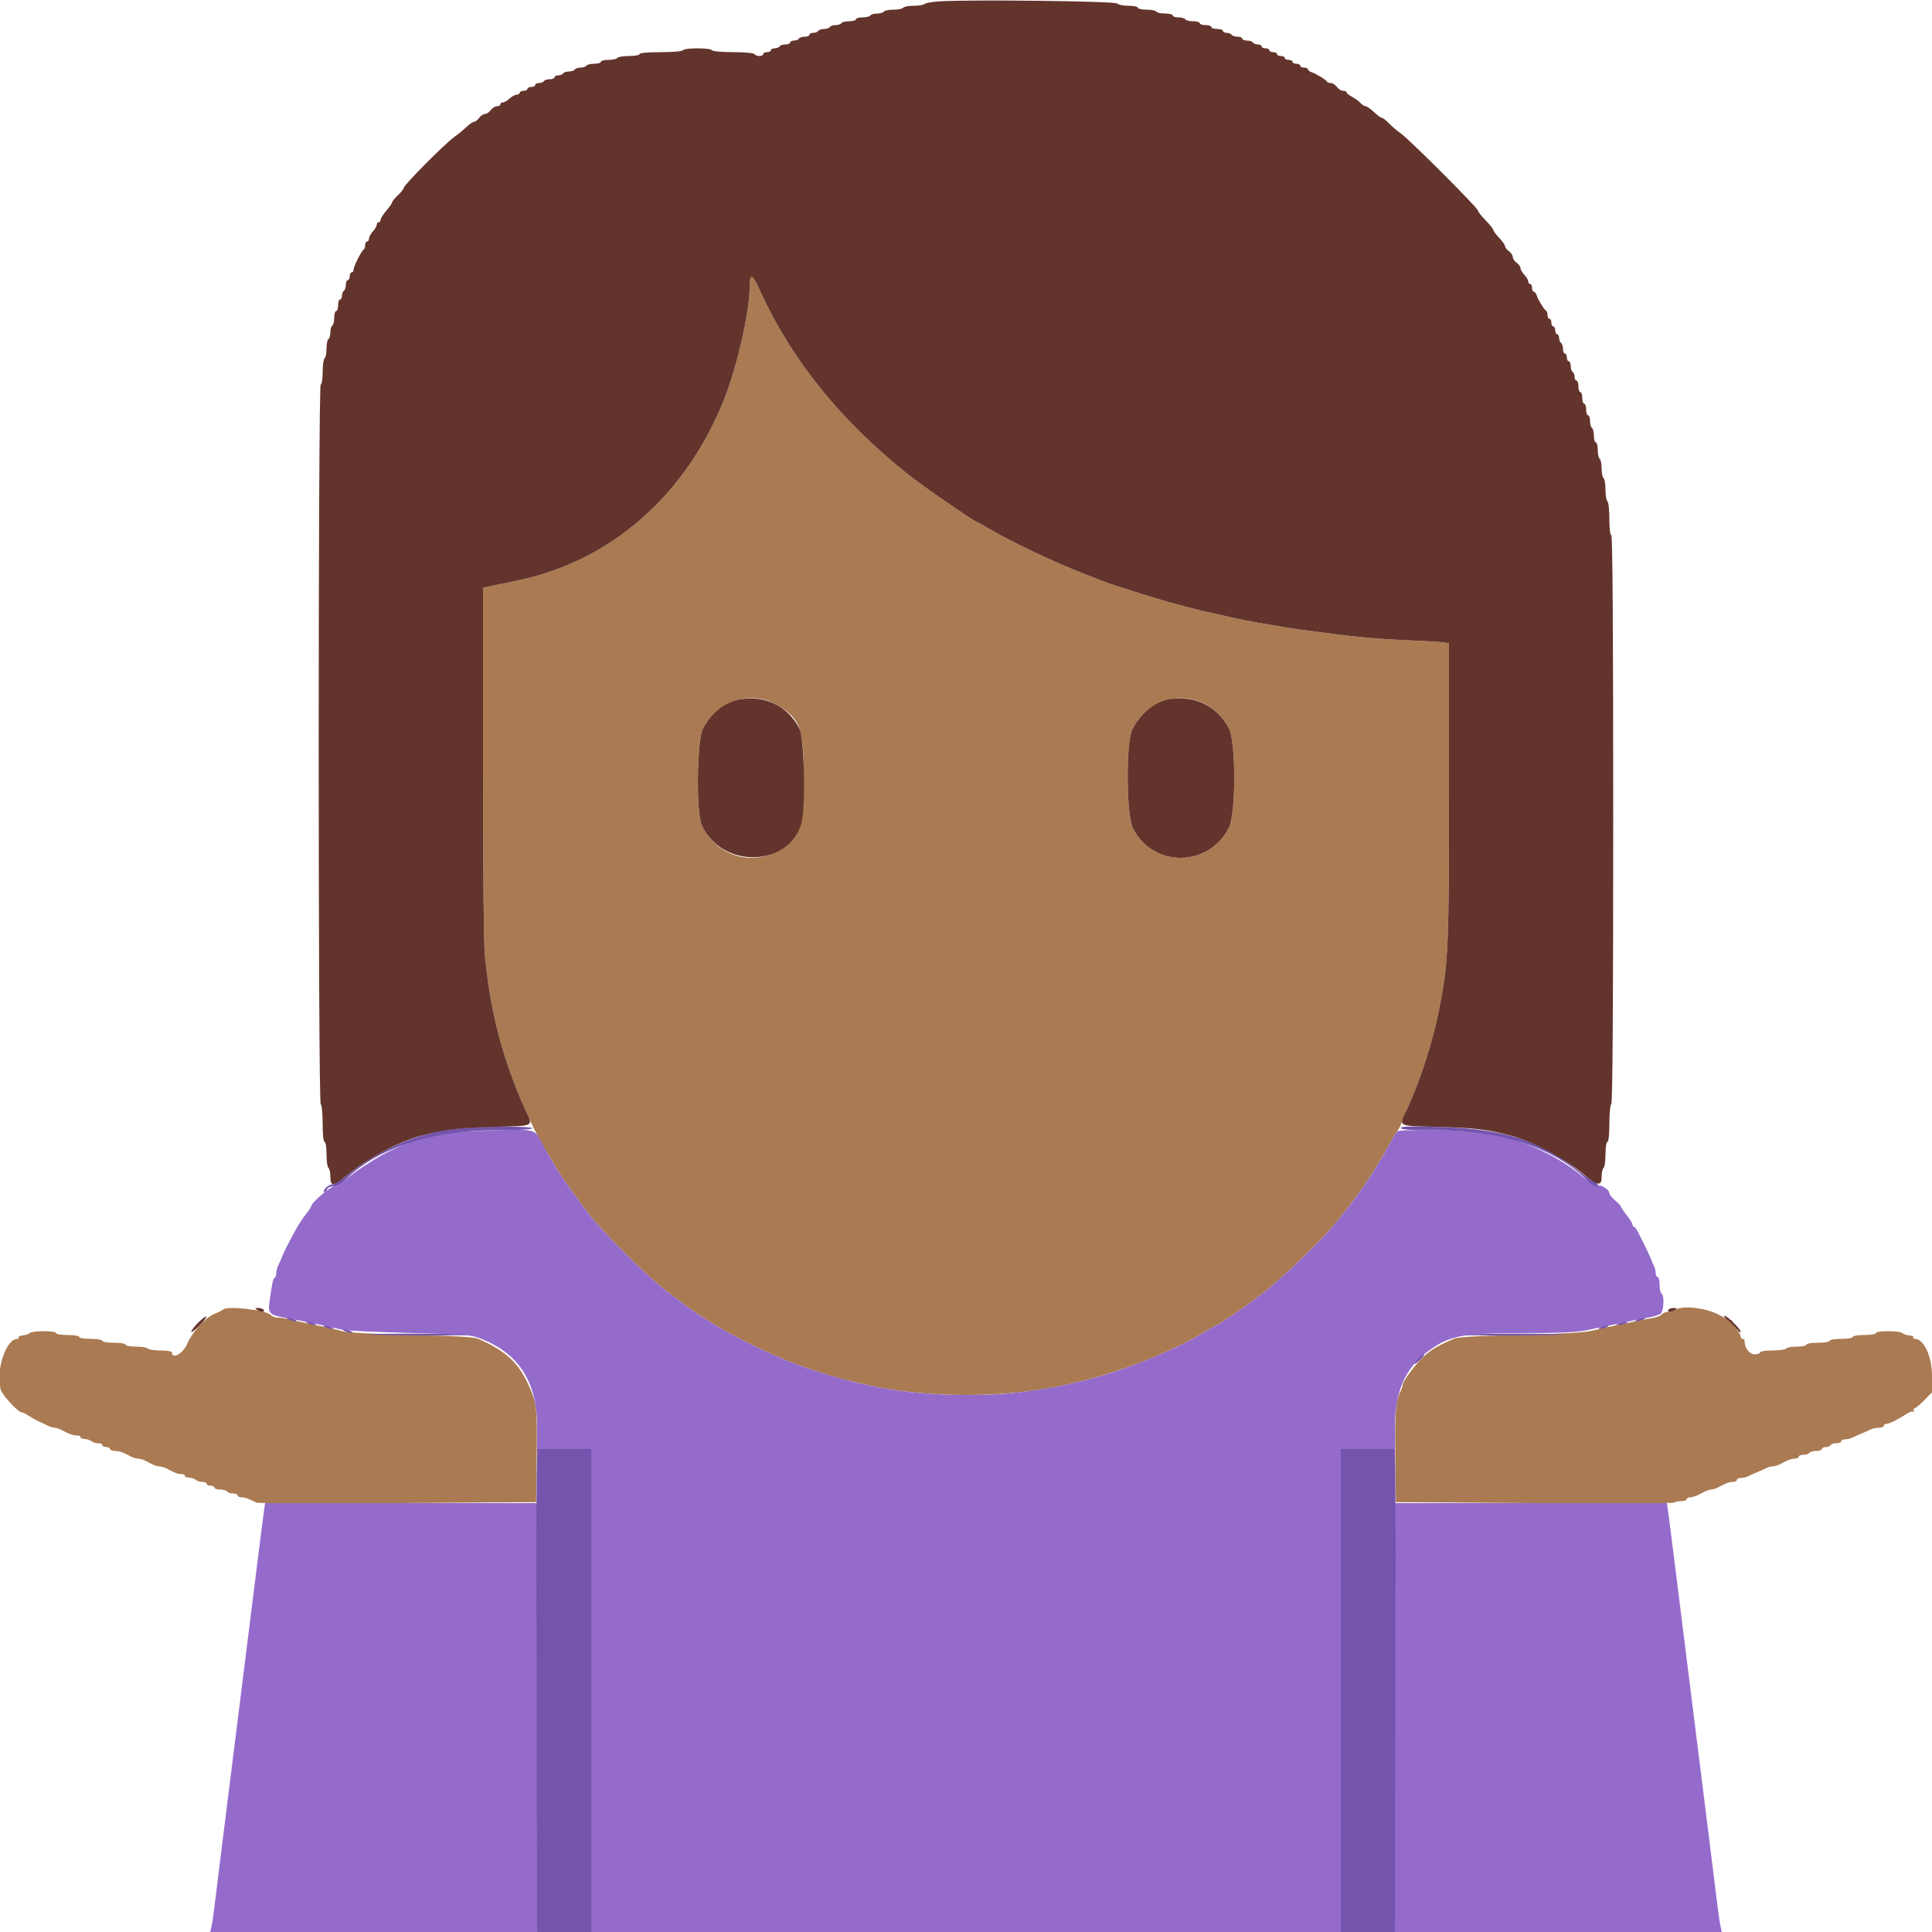 <svg id="svg" version="1.1" xmlns="http://www.w3.org/2000/svg" xmlns:xlink="http://www.w3.org/1999/xlink" width="400" height="400" viewBox="0, 0, 400,400"><g id="svgg"><path id="path0" d="M155.200 59.533 C 155.200 64.466,152.657 75.705,150.027 82.400 C 142.053 102.694,126.192 116.490,106.400 120.347 C 105.190 120.583,103.255 120.979,102.100 121.228 L 100.000 121.680 100.000 158.113 C 100.000 180.397,100.159 195.954,100.410 198.173 C 101.132 204.553,101.590 207.272,102.874 212.800 C 103.946 217.415,106.293 224.320,108.372 228.968 C 110.620 233.998,111.288 235.273,114.671 241.000 C 116.118 243.449,117.129 244.905,121.325 250.584 C 124.472 254.843,133.852 264.210,138.363 267.600 C 139.095 268.150,140.671 269.333,141.865 270.228 C 148.642 275.309,159.765 280.929,168.800 283.835 C 173.595 285.377,174.430 285.603,179.700 286.780 C 191.797 289.480,208.203 289.480,220.300 286.780 C 225.565 285.604,226.396 285.380,231.200 283.836 C 237.410 281.840,244.497 278.716,249.141 275.926 C 250.538 275.087,251.761 274.400,251.859 274.400 C 252.111 274.400,257.996 270.435,259.229 269.435 C 259.794 268.976,260.867 268.150,261.612 267.600 C 264.755 265.281,273.347 257.040,276.222 253.586 C 281.018 247.826,284.388 242.904,287.713 236.800 C 288.373 235.590,289.136 234.330,289.409 234.000 C 289.682 233.670,290.041 232.950,290.208 232.400 C 290.374 231.850,290.922 230.497,291.424 229.393 C 294.175 223.353,296.661 215.596,297.958 209.000 C 299.861 199.333,300.000 196.251,300.000 163.881 L 300.000 133.215 299.100 133.029 C 298.605 132.927,295.680 132.743,292.600 132.619 C 286.493 132.374,280.890 131.906,275.600 131.198 C 273.730 130.948,270.940 130.577,269.400 130.374 C 267.860 130.171,265.700 129.839,264.600 129.636 C 263.500 129.434,261.520 129.093,260.200 128.878 C 258.880 128.664,256.540 128.196,255.000 127.840 C 253.460 127.483,251.300 126.997,250.200 126.758 C 249.100 126.520,247.660 126.175,247.000 125.990 C 246.340 125.805,245.080 125.475,244.200 125.256 C 241.018 124.464,230.400 121.167,228.600 120.412 C 228.160 120.227,226.270 119.491,224.400 118.777 C 218.632 116.572,209.147 112.078,204.859 109.517 C 203.462 108.683,202.242 108.000,202.149 108.000 C 201.718 108.000,191.056 100.645,188.200 98.379 C 174.003 87.110,163.728 74.346,157.225 59.900 C 155.731 56.581,155.200 56.485,155.200 59.533 M160.729 145.879 C 165.651 148.693,166.400 150.669,166.400 160.849 C 166.400 170.058,166.167 171.243,163.842 173.884 C 158.521 179.930,148.782 178.366,145.317 170.909 C 144.090 168.268,144.271 153.218,145.558 150.802 C 148.599 145.095,155.461 142.869,160.729 145.879 M249.398 145.713 C 251.460 146.749,253.239 148.544,254.442 150.802 C 255.906 153.550,255.914 168.358,254.452 171.304 C 250.333 179.608,238.764 179.730,234.564 171.513 C 233.198 168.840,233.077 153.902,234.399 151.096 C 237.103 145.355,243.861 142.930,249.398 145.713 M46.200 271.112 C 45.980 271.310,45.182 271.716,44.427 272.015 C 42.536 272.762,39.823 275.747,38.727 278.286 C 37.869 280.273,35.600 281.517,35.600 280.000 C 35.600 279.778,34.541 279.600,33.224 279.600 C 31.917 279.600,30.736 279.420,30.600 279.200 C 30.464 278.980,29.373 278.800,28.176 278.800 C 26.979 278.800,26.000 278.620,26.000 278.400 C 26.000 278.178,24.933 278.000,23.600 278.000 C 22.267 278.000,21.200 277.822,21.200 277.600 C 21.200 277.378,20.133 277.200,18.800 277.200 C 17.467 277.200,16.400 277.022,16.400 276.800 C 16.400 276.578,15.333 276.400,14.000 276.400 C 12.667 276.400,11.600 276.222,11.600 276.000 C 11.600 275.478,6.684 275.476,6.162 275.998 C 5.944 276.216,5.291 276.435,4.711 276.483 C 4.132 276.530,3.745 276.712,3.852 276.885 C 3.960 277.058,3.851 277.200,3.610 277.200 C 1.228 277.200,-0.887 283.609,0.142 287.710 C 0.404 288.754,3.748 292.400,4.444 292.400 C 4.682 292.400,5.354 292.721,5.938 293.114 C 6.522 293.507,7.540 294.068,8.200 294.361 C 8.860 294.654,9.713 295.052,10.095 295.247 C 10.477 295.441,11.056 295.600,11.382 295.600 C 11.709 295.600,12.617 295.960,13.400 296.400 C 14.183 296.840,15.279 297.200,15.836 297.200 C 16.392 297.200,16.760 297.342,16.652 297.515 C 16.545 297.688,16.932 297.870,17.511 297.917 C 18.091 297.965,18.744 298.184,18.962 298.402 C 19.181 298.621,19.774 298.800,20.280 298.800 C 20.786 298.800,21.200 298.980,21.200 299.200 C 21.200 299.420,21.560 299.600,22.000 299.600 C 22.440 299.600,22.800 299.780,22.800 300.000 C 22.800 300.220,23.252 300.400,23.805 300.400 C 24.358 300.400,25.168 300.580,25.605 300.800 C 26.042 301.020,26.758 301.380,27.195 301.600 C 27.632 301.820,28.264 302.000,28.600 302.000 C 28.936 302.000,29.568 302.180,30.005 302.400 C 30.442 302.620,31.158 302.980,31.595 303.200 C 32.032 303.420,32.664 303.600,33.000 303.600 C 33.336 303.600,33.968 303.780,34.405 304.000 C 34.842 304.220,35.558 304.580,35.995 304.800 C 36.432 305.020,37.162 305.200,37.618 305.200 C 38.074 305.200,38.360 305.342,38.252 305.515 C 38.145 305.688,38.532 305.870,39.111 305.917 C 39.691 305.965,40.344 306.184,40.562 306.402 C 40.781 306.621,41.374 306.800,41.880 306.800 C 42.386 306.800,42.800 306.980,42.800 307.200 C 42.800 307.420,43.160 307.600,43.600 307.600 C 44.040 307.600,44.400 307.780,44.400 308.000 C 44.400 308.220,44.929 308.400,45.576 308.400 C 46.223 308.400,46.864 308.580,47.000 308.800 C 47.136 309.020,47.687 309.200,48.224 309.200 C 48.761 309.200,49.200 309.380,49.200 309.600 C 49.200 309.820,49.562 310.000,50.005 310.000 C 50.448 310.000,51.168 310.180,51.605 310.400 C 52.042 310.620,52.715 310.935,53.100 311.100 C 53.485 311.265,66.670 311.310,82.400 311.200 L 111.000 311.000 111.119 301.400 C 111.247 291.046,111.156 290.358,109.089 286.041 C 107.129 281.946,104.346 279.501,99.000 277.180 C 98.150 276.811,94.129 276.578,85.200 276.381 C 78.270 276.228,71.970 275.915,71.200 275.685 C 70.430 275.455,68.855 275.072,67.700 274.833 C 66.545 274.595,64.655 274.204,63.500 273.965 C 62.345 273.726,60.749 273.366,59.954 273.165 C 59.158 272.964,58.055 272.800,57.503 272.800 C 56.950 272.800,56.290 272.550,56.036 272.244 C 55.207 271.245,47.089 270.311,46.200 271.112 M346.800 271.200 C 346.470 271.413,345.817 271.591,345.349 271.594 C 344.881 271.597,344.293 271.847,344.043 272.149 C 343.792 272.450,342.825 272.805,341.894 272.936 C 340.962 273.067,339.390 273.360,338.400 273.588 C 337.410 273.816,335.700 274.177,334.600 274.391 C 333.500 274.604,331.430 275.068,330.000 275.420 C 328.068 275.896,324.163 276.137,314.800 276.360 C 305.915 276.571,301.846 276.813,301.000 277.180 C 297.614 278.651,296.195 279.497,294.638 280.977 C 292.854 282.671,290.400 286.030,290.400 286.777 C 290.400 287.016,290.238 287.523,290.039 287.905 C 288.956 289.989,288.768 292.188,288.881 301.400 L 289.000 311.000 317.600 311.200 C 333.330 311.310,346.371 311.265,346.580 311.100 C 346.789 310.935,347.464 310.800,348.080 310.800 C 348.696 310.800,349.200 310.620,349.200 310.400 C 349.200 310.180,349.555 310.000,349.988 310.000 C 350.421 310.000,351.417 309.640,352.200 309.200 C 352.983 308.760,353.891 308.400,354.218 308.400 C 354.544 308.400,355.168 308.220,355.605 308.000 C 356.042 307.780,356.758 307.420,357.195 307.200 C 357.632 306.980,358.352 306.800,358.795 306.800 C 359.238 306.800,359.600 306.620,359.600 306.400 C 359.600 306.180,359.962 306.000,360.405 306.000 C 360.848 306.000,361.523 305.841,361.905 305.647 C 362.287 305.452,363.140 305.071,363.800 304.800 C 364.460 304.529,365.313 304.148,365.695 303.953 C 366.077 303.759,366.664 303.600,367.000 303.600 C 367.336 303.600,367.968 303.420,368.405 303.200 C 368.842 302.980,369.558 302.620,369.995 302.400 C 370.432 302.180,371.152 302.000,371.595 302.000 C 372.038 302.000,372.400 301.820,372.400 301.600 C 372.400 301.380,372.839 301.200,373.376 301.200 C 373.913 301.200,374.464 301.020,374.600 300.800 C 374.736 300.580,375.377 300.400,376.024 300.400 C 376.671 300.400,377.200 300.220,377.200 300.000 C 377.200 299.780,377.549 299.600,377.976 299.600 C 378.403 299.600,378.864 299.420,379.000 299.200 C 379.136 298.980,379.687 298.800,380.224 298.800 C 380.761 298.800,381.200 298.620,381.200 298.400 C 381.200 298.180,381.562 298.000,382.005 298.000 C 382.448 298.000,383.123 297.841,383.505 297.647 C 383.887 297.452,384.740 297.071,385.400 296.800 C 386.060 296.529,386.913 296.148,387.295 295.953 C 387.677 295.759,388.442 295.600,388.995 295.600 C 389.548 295.600,390.000 295.420,390.000 295.200 C 390.000 294.980,390.265 294.800,390.588 294.800 C 391.153 294.800,393.050 293.841,394.957 292.591 C 395.456 292.264,396.013 292.133,396.196 292.299 C 396.379 292.464,396.399 292.375,396.241 292.100 C 396.082 291.825,396.130 291.600,396.346 291.600 C 396.562 291.600,397.472 290.851,398.369 289.936 L 400.000 288.273 400.000 284.962 C 400.000 280.785,398.345 277.200,396.416 277.200 C 396.161 277.200,396.040 277.058,396.148 276.885 C 396.255 276.712,395.868 276.530,395.289 276.483 C 394.709 276.435,394.056 276.216,393.838 275.998 C 393.316 275.476,388.400 275.478,388.400 276.000 C 388.400 276.222,387.333 276.400,386.000 276.400 C 384.667 276.400,383.600 276.578,383.600 276.800 C 383.600 277.022,382.533 277.200,381.200 277.200 C 379.867 277.200,378.800 277.378,378.800 277.600 C 378.800 277.822,377.733 278.000,376.400 278.000 C 375.067 278.000,374.000 278.178,374.000 278.400 C 374.000 278.620,373.111 278.800,372.024 278.800 C 370.937 278.800,369.936 278.980,369.800 279.200 C 369.664 279.420,368.393 279.600,366.976 279.600 C 365.525 279.600,364.400 279.775,364.400 280.000 C 364.400 280.220,363.905 280.399,363.300 280.397 C 362.223 280.394,361.200 279.090,361.200 277.720 C 361.200 277.434,361.020 277.200,360.800 277.200 C 360.580 277.200,360.400 276.992,360.400 276.738 C 360.400 276.484,359.958 275.696,359.417 274.987 C 358.877 274.279,358.517 273.587,358.617 273.449 C 358.718 273.312,358.696 273.274,358.568 273.365 C 358.440 273.456,357.178 272.916,355.762 272.165 C 353.074 270.739,348.308 270.226,346.800 271.200 " stroke="none" fill="#aa7a52" fill-rule="evenodd"></path><path id="path1" d="M101.400 234.055 C 90.839 234.361,88.033 234.918,81.200 238.066 C 78.156 239.468,72.621 243.075,71.230 244.562 C 70.690 245.141,69.820 245.600,69.267 245.600 C 68.387 245.600,64.400 249.050,64.400 249.811 C 64.400 249.941,63.871 250.711,63.223 251.523 C 62.576 252.336,61.528 253.990,60.894 255.200 C 60.259 256.410,59.550 257.760,59.317 258.200 C 59.084 258.640,58.671 259.540,58.400 260.200 C 58.129 260.860,57.748 261.713,57.553 262.095 C 57.359 262.477,57.200 263.141,57.200 263.571 C 57.200 264.001,57.039 264.452,56.842 264.574 C 56.509 264.780,56.312 265.729,55.753 269.823 C 55.476 271.856,55.949 272.290,59.058 272.851 C 62.910 273.547,64.509 273.879,70.800 275.292 C 71.790 275.514,78.090 275.817,84.800 275.966 C 95.062 276.193,97.318 276.350,99.000 276.954 C 107.218 279.908,111.200 285.904,111.200 295.327 L 111.200 300.000 116.800 300.000 L 122.400 300.000 122.400 350.000 L 122.400 400.000 200.000 400.000 L 277.600 400.000 277.600 350.000 L 277.600 300.000 283.200 300.000 L 288.800 300.000 288.800 295.327 C 288.800 288.270,290.901 283.361,295.361 279.995 C 299.992 276.500,302.516 276.000,315.520 276.000 C 323.202 276.000,326.508 275.847,328.600 275.394 C 334.293 274.163,339.453 273.101,341.337 272.773 C 342.402 272.588,343.527 272.226,343.837 271.969 C 344.484 271.433,344.611 268.178,344.000 267.800 C 343.780 267.664,343.600 266.843,343.600 265.976 C 343.600 265.109,343.420 264.400,343.200 264.400 C 342.980 264.400,342.800 264.038,342.800 263.595 C 342.800 263.152,342.641 262.477,342.447 262.095 C 342.252 261.713,341.918 260.950,341.703 260.400 C 341.489 259.850,340.901 258.590,340.397 257.600 C 339.893 256.610,339.283 255.396,339.040 254.903 C 338.798 254.410,338.465 254.005,338.300 254.003 C 338.135 254.001,338.000 253.801,338.000 253.558 C 338.000 253.314,337.460 252.433,336.800 251.600 C 336.140 250.767,335.600 249.964,335.600 249.817 C 335.600 249.669,335.060 249.094,334.400 248.539 C 333.740 247.983,333.200 247.296,333.200 247.010 C 333.200 246.275,331.362 245.163,330.618 245.448 C 330.232 245.596,329.408 245.158,328.459 244.301 C 323.359 239.693,315.759 236.059,308.199 234.612 C 304.851 233.972,289.719 233.697,289.206 234.268 C 289.042 234.451,288.369 235.590,287.711 236.800 C 284.407 242.875,281.022 247.822,276.222 253.586 C 273.347 257.040,264.755 265.281,261.612 267.600 C 260.867 268.150,259.794 268.976,259.229 269.435 C 257.996 270.435,252.111 274.400,251.859 274.400 C 251.761 274.400,250.538 275.087,249.141 275.926 C 242.661 279.819,232.010 284.051,223.900 285.954 C 219.988 286.872,218.532 287.170,216.000 287.568 C 210.017 288.510,206.242 288.801,200.000 288.801 C 188.723 288.801,179.846 287.388,168.800 283.835 C 159.765 280.929,148.642 275.309,141.865 270.228 C 140.671 269.333,139.095 268.150,138.363 267.600 C 133.852 264.210,124.472 254.843,121.325 250.584 C 116.073 243.477,115.152 242.072,112.291 236.800 C 110.560 233.612,111.194 233.771,101.400 234.055 M54.645 312.900 C 54.421 314.496,54.022 317.617,53.200 324.200 C 53.008 325.740,52.648 328.620,52.400 330.600 C 52.152 332.580,51.792 335.460,51.600 337.000 C 51.408 338.540,51.048 341.420,50.800 343.400 C 50.552 345.380,50.192 348.260,50.000 349.800 C 49.808 351.340,49.448 354.220,49.200 356.200 C 48.952 358.180,48.592 361.060,48.400 362.600 C 48.208 364.140,47.848 367.020,47.600 369.000 C 47.352 370.980,46.992 373.860,46.800 375.400 C 46.608 376.940,46.248 379.820,46.000 381.800 C 44.980 389.956,44.833 391.146,44.444 394.400 C 44.221 396.270,43.919 398.295,43.772 398.900 L 43.507 400.000 77.353 400.000 L 111.200 400.000 111.200 355.600 L 111.200 311.200 83.042 311.200 L 54.884 311.200 54.645 312.900 M288.800 355.600 L 288.800 400.000 322.647 400.000 L 356.493 400.000 356.228 398.900 C 356.081 398.295,355.779 396.270,355.556 394.400 C 355.167 391.146,355.020 389.956,354.000 381.800 C 353.752 379.820,353.392 376.940,353.200 375.400 C 353.008 373.860,352.648 370.980,352.400 369.000 C 352.152 367.020,351.792 364.140,351.600 362.600 C 351.408 361.060,351.048 358.180,350.800 356.200 C 350.552 354.220,350.192 351.340,350.000 349.800 C 349.808 348.260,349.448 345.380,349.200 343.400 C 348.952 341.420,348.592 338.540,348.400 337.000 C 348.208 335.460,347.848 332.580,347.600 330.600 C 347.352 328.620,346.992 325.740,346.800 324.200 C 345.978 317.617,345.579 314.496,345.355 312.900 L 345.116 311.200 316.958 311.200 L 288.800 311.200 288.800 355.600 " stroke="none" fill="#946bcb" fill-rule="evenodd"></path><path id="path2" d="M95.200 233.600 C 92.216 233.878,91.255 234.052,88.200 234.866 C 82.605 236.358,76.464 239.549,71.666 243.457 C 70.489 244.416,69.211 245.200,68.825 245.200 C 68.440 245.200,67.798 245.560,67.400 246.000 C 67.002 246.440,66.865 246.800,67.095 246.800 C 67.326 246.800,67.618 246.530,67.745 246.200 C 67.875 245.860,68.471 245.600,69.118 245.600 C 69.832 245.600,70.624 245.211,71.230 244.562 C 77.374 237.989,89.174 234.000,102.476 234.000 C 107.029 234.000,110.049 233.844,110.200 233.600 C 110.481 233.145,100.087 233.145,95.200 233.600 M290.000 233.538 C 290.000 233.871,292.099 234.000,297.500 234.000 C 310.997 234.000,322.504 237.898,328.805 244.605 C 329.728 245.588,330.800 245.933,330.800 245.247 C 330.800 245.052,330.485 244.787,330.100 244.657 C 329.715 244.528,328.183 243.458,326.696 242.281 C 318.887 236.101,311.294 233.722,298.100 233.322 C 292.103 233.140,290.000 233.197,290.000 233.538 M59.800 273.200 C 60.240 273.389,60.870 273.544,61.200 273.544 C 61.578 273.544,61.504 273.417,61.000 273.200 C 60.560 273.011,59.930 272.856,59.600 272.856 C 59.222 272.856,59.296 272.983,59.800 273.200 M339.000 273.200 C 338.496 273.417,338.422 273.544,338.800 273.544 C 339.130 273.544,339.760 273.389,340.200 273.200 C 340.704 272.983,340.778 272.856,340.400 272.856 C 340.070 272.856,339.440 273.011,339.000 273.200 M63.800 274.000 C 64.240 274.189,64.870 274.344,65.200 274.344 C 65.578 274.344,65.504 274.217,65.000 274.000 C 64.560 273.811,63.930 273.656,63.600 273.656 C 63.222 273.656,63.296 273.783,63.800 274.000 M335.200 274.000 C 334.396 274.257,334.357 274.323,335.000 274.332 C 335.440 274.338,336.160 274.189,336.600 274.000 C 337.619 273.562,336.568 273.562,335.200 274.000 M67.400 274.800 C 67.840 274.989,68.470 275.144,68.800 275.144 C 69.178 275.144,69.104 275.017,68.600 274.800 C 68.160 274.611,67.530 274.456,67.200 274.456 C 66.822 274.456,66.896 274.583,67.400 274.800 M331.400 274.800 C 330.896 275.017,330.822 275.144,331.200 275.144 C 331.530 275.144,332.160 274.989,332.600 274.800 C 333.104 274.583,333.178 274.456,332.800 274.456 C 332.470 274.456,331.840 274.611,331.400 274.800 M71.400 275.600 C 71.840 275.789,72.470 275.944,72.800 275.944 C 73.178 275.944,73.104 275.817,72.600 275.600 C 72.160 275.411,71.530 275.256,71.200 275.256 C 70.822 275.256,70.896 275.383,71.400 275.600 M75.800 276.260 C 79.124 276.511,97.717 276.589,96.585 276.347 C 95.933 276.208,90.630 276.105,84.800 276.117 C 78.970 276.130,74.920 276.194,75.800 276.260 M303.415 276.347 C 302.283 276.589,320.876 276.511,324.200 276.260 C 325.080 276.194,321.030 276.130,315.200 276.117 C 309.370 276.105,304.067 276.208,303.415 276.347 M293.600 281.400 C 293.083 281.950,292.774 282.400,292.912 282.400 C 293.050 282.400,293.614 281.950,294.164 281.400 C 294.714 280.850,295.023 280.400,294.852 280.400 C 294.680 280.400,294.117 280.850,293.600 281.400 M111.111 305.500 C 111.050 308.525,111.047 331.025,111.103 355.500 L 111.207 400.000 116.803 400.000 L 122.400 400.000 122.400 350.000 L 122.400 300.000 116.811 300.000 L 111.223 300.000 111.111 305.500 M277.600 350.000 L 277.600 400.000 283.197 400.000 L 288.793 400.000 288.897 355.500 C 288.953 331.025,288.950 308.525,288.889 305.500 L 288.777 300.000 283.189 300.000 L 277.600 300.000 277.600 350.000 " stroke="none" fill="#7454ac" fill-rule="evenodd"></path><path id="path3" d="M194.600 0.274 C 193.060 0.366,191.629 0.612,191.420 0.820 C 191.211 1.029,190.187 1.200,189.144 1.200 C 188.101 1.200,187.136 1.380,187.000 1.600 C 186.864 1.820,185.964 2.000,185.000 2.000 C 184.036 2.000,183.136 2.180,183.000 2.400 C 182.864 2.620,182.234 2.800,181.600 2.800 C 180.966 2.800,180.336 2.980,180.200 3.200 C 180.064 3.420,179.333 3.600,178.576 3.600 C 177.819 3.600,177.200 3.780,177.200 4.000 C 177.200 4.220,176.581 4.400,175.824 4.400 C 175.067 4.400,174.336 4.580,174.200 4.800 C 174.064 5.020,173.524 5.200,173.000 5.200 C 172.476 5.200,171.936 5.380,171.800 5.600 C 171.664 5.820,171.124 6.000,170.600 6.000 C 170.076 6.000,169.536 6.180,169.400 6.400 C 169.264 6.620,168.803 6.800,168.376 6.800 C 167.949 6.800,167.600 6.980,167.600 7.200 C 167.600 7.420,167.161 7.600,166.624 7.600 C 166.087 7.600,165.536 7.780,165.400 8.000 C 165.264 8.220,164.803 8.400,164.376 8.400 C 163.949 8.400,163.600 8.580,163.600 8.800 C 163.600 9.020,163.161 9.200,162.624 9.200 C 162.087 9.200,161.536 9.380,161.400 9.600 C 161.264 9.820,160.803 10.000,160.376 10.000 C 159.949 10.000,159.600 10.180,159.600 10.400 C 159.600 10.620,159.240 10.800,158.800 10.800 C 158.360 10.800,158.000 10.980,158.000 11.200 C 158.000 11.720,156.522 11.720,156.200 11.200 C 156.061 10.975,154.137 10.800,151.800 10.800 C 149.463 10.800,147.539 10.625,147.400 10.400 C 147.078 9.879,141.722 9.879,141.400 10.400 C 141.260 10.627,139.263 10.800,136.776 10.800 C 134.125 10.800,132.400 10.958,132.400 11.200 C 132.400 11.420,131.421 11.600,130.224 11.600 C 129.027 11.600,127.936 11.780,127.800 12.000 C 127.664 12.220,126.843 12.400,125.976 12.400 C 125.109 12.400,124.400 12.580,124.400 12.800 C 124.400 13.020,123.781 13.200,123.024 13.200 C 122.267 13.200,121.536 13.380,121.400 13.600 C 121.264 13.820,120.724 14.000,120.200 14.000 C 119.676 14.000,119.136 14.180,119.000 14.400 C 118.864 14.620,118.324 14.800,117.800 14.800 C 117.276 14.800,116.736 14.980,116.600 15.200 C 116.464 15.420,116.003 15.600,115.576 15.600 C 115.149 15.600,114.800 15.780,114.800 16.000 C 114.800 16.220,114.361 16.400,113.824 16.400 C 113.287 16.400,112.736 16.580,112.600 16.800 C 112.464 17.020,112.003 17.200,111.576 17.200 C 111.149 17.200,110.800 17.380,110.800 17.600 C 110.800 17.820,110.440 18.000,110.000 18.000 C 109.560 18.000,109.200 18.180,109.200 18.400 C 109.200 18.620,108.840 18.800,108.400 18.800 C 107.960 18.800,107.600 18.980,107.600 19.200 C 107.600 19.420,107.322 19.600,106.983 19.600 C 106.644 19.600,105.980 19.960,105.508 20.400 C 105.036 20.840,104.413 21.200,104.125 21.200 C 103.836 21.200,103.600 21.380,103.600 21.600 C 103.600 21.820,103.280 22.000,102.888 22.000 C 102.497 22.000,101.917 22.360,101.600 22.800 C 101.283 23.240,100.743 23.600,100.400 23.600 C 100.057 23.600,99.517 23.960,99.200 24.400 C 98.883 24.840,98.420 25.200,98.171 25.200 C 97.922 25.200,97.197 25.697,96.559 26.304 C 95.922 26.912,94.770 27.853,94.000 28.396 C 92.203 29.663,83.600 38.325,83.600 38.867 C 83.600 39.094,83.060 39.783,82.400 40.400 C 81.740 41.017,81.200 41.674,81.199 41.860 C 81.199 42.047,80.659 42.830,80.000 43.600 C 79.341 44.370,78.801 45.225,78.801 45.500 C 78.800 45.775,78.620 46.000,78.400 46.000 C 78.180 46.000,78.000 46.236,78.000 46.525 C 78.000 46.813,77.640 47.436,77.200 47.908 C 76.760 48.380,76.400 49.044,76.400 49.383 C 76.400 49.722,76.220 50.000,76.000 50.000 C 75.780 50.000,75.600 50.345,75.600 50.767 C 75.600 51.188,75.465 51.593,75.300 51.667 C 74.868 51.859,73.200 55.172,73.200 55.838 C 73.200 56.147,73.020 56.400,72.800 56.400 C 72.580 56.400,72.400 56.760,72.400 57.200 C 72.400 57.640,72.220 58.000,72.000 58.000 C 71.780 58.000,71.600 58.439,71.600 58.976 C 71.600 59.513,71.420 60.064,71.200 60.200 C 70.980 60.336,70.800 60.797,70.800 61.224 C 70.800 61.651,70.620 62.000,70.400 62.000 C 70.180 62.000,70.000 62.540,70.000 63.200 C 70.000 63.860,69.820 64.400,69.600 64.400 C 69.380 64.400,69.200 65.019,69.200 65.776 C 69.200 66.533,69.020 67.264,68.800 67.400 C 68.580 67.536,68.400 68.166,68.400 68.800 C 68.400 69.434,68.220 70.064,68.000 70.200 C 67.780 70.336,67.600 71.236,67.600 72.200 C 67.600 73.164,67.420 74.064,67.200 74.200 C 66.980 74.336,66.800 75.607,66.800 77.024 C 66.800 78.475,66.625 79.600,66.400 79.600 C 65.846 79.600,65.846 228.257,66.400 228.600 C 66.621 228.737,66.800 230.537,66.800 232.624 C 66.800 234.875,66.962 236.400,67.200 236.400 C 67.425 236.400,67.600 237.525,67.600 238.976 C 67.600 240.393,67.780 241.664,68.000 241.800 C 68.220 241.936,68.400 242.757,68.400 243.624 C 68.400 245.685,68.967 245.656,71.666 243.457 C 76.191 239.771,82.538 236.370,87.200 235.134 C 92.080 233.841,94.461 233.547,101.907 233.322 C 111.130 233.042,110.427 233.457,108.576 229.393 C 106.365 224.540,104.024 217.717,102.846 212.700 C 101.634 207.535,101.130 204.530,100.410 198.173 C 100.159 195.954,100.000 180.397,100.000 158.113 L 100.000 121.680 102.100 121.228 C 103.255 120.979,105.190 120.583,106.400 120.347 C 126.192 116.490,142.053 102.694,150.027 82.400 C 152.657 75.705,155.200 64.466,155.200 59.533 C 155.200 56.485,155.731 56.581,157.225 59.900 C 163.728 74.346,174.003 87.110,188.200 98.379 C 191.056 100.645,201.718 108.000,202.149 108.000 C 202.242 108.000,203.462 108.683,204.859 109.517 C 209.147 112.078,218.632 116.572,224.400 118.777 C 226.270 119.491,228.160 120.227,228.600 120.412 C 230.400 121.167,241.018 124.464,244.200 125.256 C 245.080 125.475,246.340 125.805,247.000 125.990 C 247.660 126.175,249.100 126.520,250.200 126.758 C 251.300 126.997,253.460 127.483,255.000 127.840 C 256.540 128.196,258.880 128.664,260.200 128.878 C 261.520 129.093,263.500 129.434,264.600 129.636 C 265.700 129.839,267.860 130.171,269.400 130.374 C 270.940 130.577,273.730 130.948,275.600 131.198 C 280.890 131.906,286.493 132.374,292.600 132.619 C 295.680 132.743,298.605 132.927,299.100 133.029 L 300.000 133.215 300.000 163.881 C 300.000 196.251,299.861 199.333,297.958 209.000 C 296.669 215.554,294.158 223.392,291.424 229.393 C 289.573 233.457,288.870 233.042,298.093 233.322 C 305.536 233.547,307.872 233.835,312.800 235.132 C 317.481 236.364,323.650 239.645,328.000 243.215 C 330.818 245.528,331.600 245.622,331.600 243.651 C 331.600 242.769,331.780 241.936,332.000 241.800 C 332.220 241.664,332.400 240.393,332.400 238.976 C 332.400 237.525,332.575 236.400,332.800 236.400 C 333.038 236.400,333.200 234.875,333.200 232.624 C 333.200 230.537,333.379 228.737,333.600 228.600 C 333.864 228.437,334.000 208.329,334.000 169.576 C 334.000 130.659,333.865 110.800,333.600 110.800 C 333.365 110.800,333.200 109.408,333.200 107.424 C 333.200 105.567,333.020 103.936,332.800 103.800 C 332.580 103.664,332.400 102.584,332.400 101.400 C 332.400 100.216,332.220 99.136,332.000 99.000 C 331.780 98.864,331.600 97.964,331.600 97.000 C 331.600 96.036,331.420 95.136,331.200 95.000 C 330.980 94.864,330.800 94.043,330.800 93.176 C 330.800 92.309,330.620 91.600,330.400 91.600 C 330.180 91.600,330.000 90.981,330.000 90.224 C 330.000 89.467,329.820 88.736,329.600 88.600 C 329.380 88.464,329.200 87.823,329.200 87.176 C 329.200 86.529,329.020 86.000,328.800 86.000 C 328.580 86.000,328.400 85.460,328.400 84.800 C 328.400 84.140,328.220 83.600,328.000 83.600 C 327.780 83.600,327.600 83.060,327.600 82.400 C 327.600 81.740,327.420 81.200,327.200 81.200 C 326.980 81.200,326.800 80.660,326.800 80.000 C 326.800 79.340,326.620 78.800,326.400 78.800 C 326.180 78.800,326.000 78.451,326.000 78.024 C 326.000 77.597,325.820 77.136,325.600 77.000 C 325.380 76.864,325.200 76.313,325.200 75.776 C 325.200 75.239,325.020 74.800,324.800 74.800 C 324.580 74.800,324.400 74.440,324.400 74.000 C 324.400 73.560,324.220 73.200,324.000 73.200 C 323.780 73.200,323.600 72.761,323.600 72.224 C 323.600 71.687,323.420 71.136,323.200 71.000 C 322.980 70.864,322.800 70.403,322.800 69.976 C 322.800 69.549,322.620 69.200,322.400 69.200 C 322.180 69.200,322.000 68.840,322.000 68.400 C 322.000 67.960,321.820 67.600,321.600 67.600 C 321.380 67.600,321.200 67.240,321.200 66.800 C 321.200 66.360,321.020 66.000,320.800 66.000 C 320.580 66.000,320.400 65.655,320.400 65.233 C 320.400 64.812,320.265 64.407,320.100 64.333 C 319.724 64.166,318.425 62.036,318.129 61.100 C 318.007 60.715,317.748 60.400,317.553 60.400 C 317.359 60.400,317.200 60.040,317.200 59.600 C 317.200 59.160,317.020 58.800,316.800 58.800 C 316.580 58.800,316.400 58.564,316.400 58.275 C 316.400 57.987,316.040 57.364,315.600 56.892 C 315.160 56.420,314.800 55.796,314.800 55.505 C 314.800 55.214,314.440 54.717,314.000 54.400 C 313.560 54.083,313.200 53.543,313.200 53.200 C 313.200 52.857,312.840 52.317,312.400 52.000 C 311.960 51.683,311.600 51.220,311.600 50.971 C 311.600 50.722,311.060 49.954,310.400 49.263 C 309.740 48.572,309.200 47.847,309.200 47.652 C 309.200 47.456,308.480 46.555,307.600 45.648 C 306.720 44.741,306.000 43.821,306.000 43.604 C 306.000 43.066,291.752 28.816,290.000 27.601 C 289.230 27.068,288.123 26.129,287.540 25.515 C 286.956 24.902,286.308 24.400,286.099 24.400 C 285.890 24.400,285.154 23.860,284.463 23.200 C 283.772 22.540,283.002 22.000,282.751 22.000 C 282.499 22.000,282.003 21.684,281.647 21.297 C 281.291 20.911,280.505 20.340,279.900 20.030 C 279.295 19.719,278.800 19.315,278.800 19.132 C 278.800 18.950,278.480 18.800,278.088 18.800 C 277.697 18.800,277.117 18.440,276.800 18.000 C 276.483 17.560,275.918 17.200,275.545 17.200 C 275.172 17.200,274.807 17.065,274.733 16.900 C 274.566 16.524,272.436 15.225,271.500 14.929 C 271.115 14.807,270.800 14.548,270.800 14.353 C 270.800 14.159,270.440 14.000,270.000 14.000 C 269.560 14.000,269.200 13.820,269.200 13.600 C 269.200 13.380,268.840 13.200,268.400 13.200 C 267.960 13.200,267.600 13.020,267.600 12.800 C 267.600 12.580,267.240 12.400,266.800 12.400 C 266.360 12.400,266.000 12.220,266.000 12.000 C 266.000 11.780,265.640 11.600,265.200 11.600 C 264.760 11.600,264.400 11.420,264.400 11.200 C 264.400 10.980,264.040 10.800,263.600 10.800 C 263.160 10.800,262.800 10.620,262.800 10.400 C 262.800 10.180,262.440 10.000,262.000 10.000 C 261.560 10.000,261.200 9.820,261.200 9.600 C 261.200 9.380,260.851 9.200,260.424 9.200 C 259.997 9.200,259.536 9.020,259.400 8.800 C 259.264 8.580,258.713 8.400,258.176 8.400 C 257.639 8.400,257.200 8.220,257.200 8.000 C 257.200 7.780,256.761 7.600,256.224 7.600 C 255.687 7.600,255.136 7.420,255.000 7.200 C 254.864 6.980,254.403 6.800,253.976 6.800 C 253.549 6.800,253.200 6.620,253.200 6.400 C 253.200 6.180,252.660 6.000,252.000 6.000 C 251.340 6.000,250.800 5.820,250.800 5.600 C 250.800 5.380,250.260 5.200,249.600 5.200 C 248.940 5.200,248.400 5.020,248.400 4.800 C 248.400 4.580,247.781 4.400,247.024 4.400 C 246.267 4.400,245.536 4.220,245.400 4.000 C 245.264 3.780,244.623 3.600,243.976 3.600 C 243.329 3.600,242.800 3.420,242.800 3.200 C 242.800 2.980,242.091 2.800,241.224 2.800 C 240.357 2.800,239.536 2.620,239.400 2.400 C 239.264 2.180,238.353 2.000,237.376 2.000 C 236.399 2.000,235.600 1.820,235.600 1.600 C 235.600 1.380,234.736 1.200,233.680 1.200 C 232.624 1.200,231.543 0.983,231.278 0.718 C 230.797 0.237,201.242 -0.121,194.600 0.274 M153.400 144.775 C 150.151 145.331,147.309 147.516,145.558 150.802 C 144.271 153.218,144.090 168.268,145.317 170.909 C 149.489 179.888,163.196 179.601,165.930 170.477 C 166.822 167.500,166.555 153.120,165.568 151.022 C 163.390 146.387,158.535 143.895,153.400 144.775 M242.138 144.772 C 239.105 145.268,235.917 147.873,234.399 151.096 C 233.077 153.902,233.198 168.840,234.564 171.513 C 238.764 179.730,250.333 179.608,254.452 171.304 C 255.914 168.358,255.906 153.550,254.442 150.802 C 251.971 146.165,247.381 143.915,242.138 144.772 M53.200 271.200 C 53.988 271.709,54.915 271.709,54.600 271.200 C 54.464 270.980,53.958 270.803,53.476 270.806 C 52.764 270.811,52.712 270.885,53.200 271.200 M345.400 271.200 C 345.085 271.709,346.012 271.709,346.800 271.200 C 347.288 270.885,347.236 270.811,346.524 270.806 C 346.042 270.803,345.536 270.980,345.400 271.200 M41.053 273.827 C 40.254 274.626,39.600 275.478,39.600 275.719 C 39.600 275.960,40.349 275.401,41.264 274.477 C 42.180 273.552,42.834 272.701,42.718 272.584 C 42.602 272.468,41.853 273.027,41.053 273.827 M357.724 273.303 C 358.342 273.798,359.193 274.652,359.615 275.201 C 360.037 275.751,360.386 275.996,360.391 275.746 C 360.402 275.189,357.583 272.399,357.012 272.402 C 356.785 272.403,357.106 272.809,357.724 273.303 " stroke="none" fill="#63342c" fill-rule="evenodd"></path></g></svg>